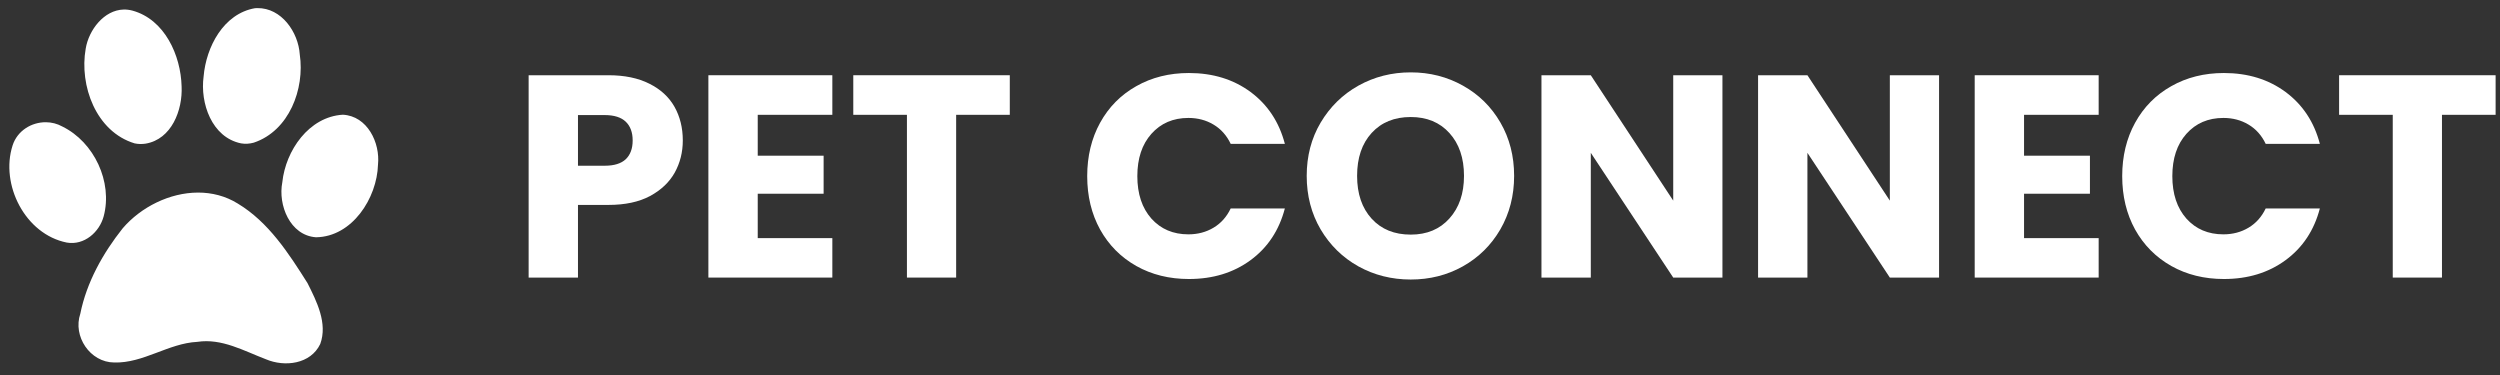 <svg xmlns="http://www.w3.org/2000/svg" xmlns:xlink="http://www.w3.org/1999/xlink" width="400" zoomAndPan="magnify" viewBox="0 0 300 45" height="60" preserveAspectRatio="xMidYMid meet" version="1.0"><rect x="0" y="0" width="300" height="45" fill="#333333" stroke="none"/><defs><g/><clipPath id="502618653f"><path d="M 1 0.93 L 45.75 0.93 L 45.75 44 L 1 44 Z M 1 0.93 " clip-rule="nonzero"/></clipPath></defs><g clip-path="url(#502618653f)"><path fill="#ffffff" d="M 30.883 0.973 C 30.793 0.973 30.695 0.977 30.602 0.984 C 26.816 1.637 24.734 5.641 24.434 9.168 C 23.996 12.367 25.406 16.484 28.922 17.203 C 29.43 17.297 29.961 17.254 30.457 17.117 C 34.691 15.699 36.586 10.688 35.973 6.535 C 35.797 3.852 33.773 0.934 30.883 0.973 Z M 14.844 1.145 C 12.488 1.199 10.656 3.586 10.285 5.832 C 9.5 10.273 11.52 15.797 16.148 17.203 C 16.582 17.297 17.031 17.305 17.469 17.238 C 20.598 16.715 21.926 13.207 21.793 10.375 C 21.699 6.641 19.758 2.32 15.879 1.27 C 15.523 1.176 15.18 1.137 14.844 1.145 Z M 41.137 13.766 C 37.066 14.008 34.277 18.07 33.879 21.863 C 33.34 24.598 34.797 28.254 37.918 28.473 C 42.27 28.418 45.238 23.77 45.359 19.77 C 45.637 17.125 44.078 13.91 41.137 13.766 Z M 5.512 14.668 C 3.781 14.652 2.078 15.688 1.512 17.449 C 0 22.156 3.031 28.121 8.02 29.109 C 10.102 29.469 11.93 27.867 12.445 25.945 C 13.539 21.832 11.293 17.055 7.492 15.188 C 6.871 14.84 6.188 14.672 5.512 14.668 Z M 23.758 23.109 C 20.363 23.117 16.914 24.84 14.719 27.402 C 12.344 30.395 10.398 33.871 9.637 37.645 C 8.715 40.359 10.809 43.484 13.711 43.5 C 17.203 43.598 20.203 41.199 23.676 41.023 C 26.621 40.574 29.258 42.105 31.906 43.109 C 34.164 44.074 37.277 43.703 38.43 41.277 C 39.336 38.805 38.004 36.164 36.898 33.969 C 34.645 30.402 32.234 26.656 28.539 24.43 C 27.062 23.512 25.414 23.105 23.758 23.109 Z M 23.758 23.109 " fill-opacity="1" fill-rule="nonzero"/></g><g fill="#ffffff" fill-opacity="1"><g transform="translate(61.295, 33.309)"><g><path d="M 20.641 -16.453 C 20.641 -15.047 20.316 -13.758 19.672 -12.594 C 19.023 -11.438 18.035 -10.5 16.703 -9.781 C 15.367 -9.07 13.707 -8.719 11.719 -8.719 L 8.062 -8.719 L 8.062 0 L 2.141 0 L 2.141 -24.281 L 11.719 -24.281 C 13.656 -24.281 15.289 -23.941 16.625 -23.266 C 17.969 -22.598 18.973 -21.676 19.641 -20.5 C 20.305 -19.32 20.641 -17.973 20.641 -16.453 Z M 11.266 -13.422 C 12.398 -13.422 13.242 -13.68 13.797 -14.203 C 14.348 -14.734 14.625 -15.484 14.625 -16.453 C 14.625 -17.422 14.348 -18.172 13.797 -18.703 C 13.242 -19.234 12.398 -19.5 11.266 -19.5 L 8.062 -19.5 L 8.062 -13.422 Z M 11.266 -13.422 "/></g></g></g><g fill="#ffffff" fill-opacity="1"><g transform="translate(82.865, 33.309)"><g><path d="M 8.062 -19.531 L 8.062 -14.625 L 15.969 -14.625 L 15.969 -10.062 L 8.062 -10.062 L 8.062 -4.734 L 17.016 -4.734 L 17.016 0 L 2.141 0 L 2.141 -24.281 L 17.016 -24.281 L 17.016 -19.531 Z M 8.062 -19.531 "/></g></g></g><g fill="#ffffff" fill-opacity="1"><g transform="translate(101.566, 33.309)"><g><path d="M 19.609 -24.281 L 19.609 -19.531 L 13.172 -19.531 L 13.172 0 L 7.266 0 L 7.266 -19.531 L 0.828 -19.531 L 0.828 -24.281 Z M 19.609 -24.281 "/></g></g></g><g fill="#ffffff" fill-opacity="1"><g transform="translate(121.995, 33.309)"><g/></g></g><g fill="#ffffff" fill-opacity="1"><g transform="translate(129.324, 33.309)"><g><path d="M 1.141 -12.172 C 1.141 -14.566 1.656 -16.703 2.688 -18.578 C 3.727 -20.461 5.176 -21.926 7.031 -22.969 C 8.883 -24.02 10.988 -24.547 13.344 -24.547 C 16.227 -24.547 18.695 -23.785 20.75 -22.266 C 22.801 -20.742 24.172 -18.672 24.859 -16.047 L 18.359 -16.047 C 17.879 -17.055 17.191 -17.828 16.297 -18.359 C 15.41 -18.891 14.406 -19.156 13.281 -19.156 C 11.457 -19.156 9.977 -18.52 8.844 -17.25 C 7.719 -15.988 7.156 -14.297 7.156 -12.172 C 7.156 -10.047 7.719 -8.348 8.844 -7.078 C 9.977 -5.816 11.457 -5.188 13.281 -5.188 C 14.406 -5.188 15.41 -5.453 16.297 -5.984 C 17.191 -6.516 17.879 -7.285 18.359 -8.297 L 24.859 -8.297 C 24.172 -5.672 22.801 -3.602 20.75 -2.094 C 18.695 -0.582 16.227 0.172 13.344 0.172 C 10.988 0.172 8.883 -0.348 7.031 -1.391 C 5.176 -2.441 3.727 -3.898 2.688 -5.766 C 1.656 -7.641 1.141 -9.773 1.141 -12.172 Z M 1.141 -12.172 "/></g></g></g><g fill="#ffffff" fill-opacity="1"><g transform="translate(155.664, 33.309)"><g><path d="M 13.625 0.234 C 11.344 0.234 9.25 -0.289 7.344 -1.344 C 5.445 -2.406 3.938 -3.883 2.812 -5.781 C 1.695 -7.688 1.141 -9.828 1.141 -12.203 C 1.141 -14.578 1.695 -16.707 2.812 -18.594 C 3.938 -20.488 5.445 -21.969 7.344 -23.031 C 9.25 -24.094 11.344 -24.625 13.625 -24.625 C 15.906 -24.625 17.992 -24.094 19.891 -23.031 C 21.797 -21.969 23.297 -20.488 24.391 -18.594 C 25.484 -16.707 26.031 -14.578 26.031 -12.203 C 26.031 -9.828 25.477 -7.688 24.375 -5.781 C 23.27 -3.883 21.77 -2.406 19.875 -1.344 C 17.988 -0.289 15.906 0.234 13.625 0.234 Z M 13.625 -5.156 C 15.562 -5.156 17.109 -5.801 18.266 -7.094 C 19.43 -8.383 20.016 -10.086 20.016 -12.203 C 20.016 -14.348 19.43 -16.062 18.266 -17.344 C 17.109 -18.625 15.562 -19.266 13.625 -19.266 C 11.664 -19.266 10.102 -18.629 8.938 -17.359 C 7.77 -16.086 7.188 -14.367 7.188 -12.203 C 7.188 -10.055 7.77 -8.344 8.938 -7.062 C 10.102 -5.789 11.664 -5.156 13.625 -5.156 Z M 13.625 -5.156 "/></g></g></g><g fill="#ffffff" fill-opacity="1"><g transform="translate(182.834, 33.309)"><g><path d="M 23.859 0 L 17.953 0 L 8.062 -14.969 L 8.062 0 L 2.141 0 L 2.141 -24.281 L 8.062 -24.281 L 17.953 -9.234 L 17.953 -24.281 L 23.859 -24.281 Z M 23.859 0 "/></g></g></g><g fill="#ffffff" fill-opacity="1"><g transform="translate(208.828, 33.309)"><g><path d="M 23.859 0 L 17.953 0 L 8.062 -14.969 L 8.062 0 L 2.141 0 L 2.141 -24.281 L 8.062 -24.281 L 17.953 -9.234 L 17.953 -24.281 L 23.859 -24.281 Z M 23.859 0 "/></g></g></g><g fill="#ffffff" fill-opacity="1"><g transform="translate(234.823, 33.309)"><g><path d="M 8.062 -19.531 L 8.062 -14.625 L 15.969 -14.625 L 15.969 -10.062 L 8.062 -10.062 L 8.062 -4.734 L 17.016 -4.734 L 17.016 0 L 2.141 0 L 2.141 -24.281 L 17.016 -24.281 L 17.016 -19.531 Z M 8.062 -19.531 "/></g></g></g><g fill="#ffffff" fill-opacity="1"><g transform="translate(253.524, 33.309)"><g><path d="M 1.141 -12.172 C 1.141 -14.566 1.656 -16.703 2.688 -18.578 C 3.727 -20.461 5.176 -21.926 7.031 -22.969 C 8.883 -24.02 10.988 -24.547 13.344 -24.547 C 16.227 -24.547 18.695 -23.785 20.75 -22.266 C 22.801 -20.742 24.172 -18.672 24.859 -16.047 L 18.359 -16.047 C 17.879 -17.055 17.191 -17.828 16.297 -18.359 C 15.41 -18.891 14.406 -19.156 13.281 -19.156 C 11.457 -19.156 9.977 -18.52 8.844 -17.25 C 7.719 -15.988 7.156 -14.297 7.156 -12.172 C 7.156 -10.047 7.719 -8.348 8.844 -7.078 C 9.977 -5.816 11.457 -5.188 13.281 -5.188 C 14.406 -5.188 15.41 -5.453 16.297 -5.984 C 17.191 -6.516 17.879 -7.285 18.359 -8.297 L 24.859 -8.297 C 24.172 -5.672 22.801 -3.602 20.75 -2.094 C 18.695 -0.582 16.227 0.172 13.344 0.172 C 10.988 0.172 8.883 -0.348 7.031 -1.391 C 5.176 -2.441 3.727 -3.898 2.688 -5.766 C 1.656 -7.641 1.141 -9.773 1.141 -12.172 Z M 1.141 -12.172 "/></g></g></g><g fill="#ffffff" fill-opacity="1"><g transform="translate(279.864, 33.309)"><g><path d="M 19.609 -24.281 L 19.609 -19.531 L 13.172 -19.531 L 13.172 0 L 7.266 0 L 7.266 -19.531 L 0.828 -19.531 L 0.828 -24.281 Z M 19.609 -24.281 "/></g></g></g></svg>